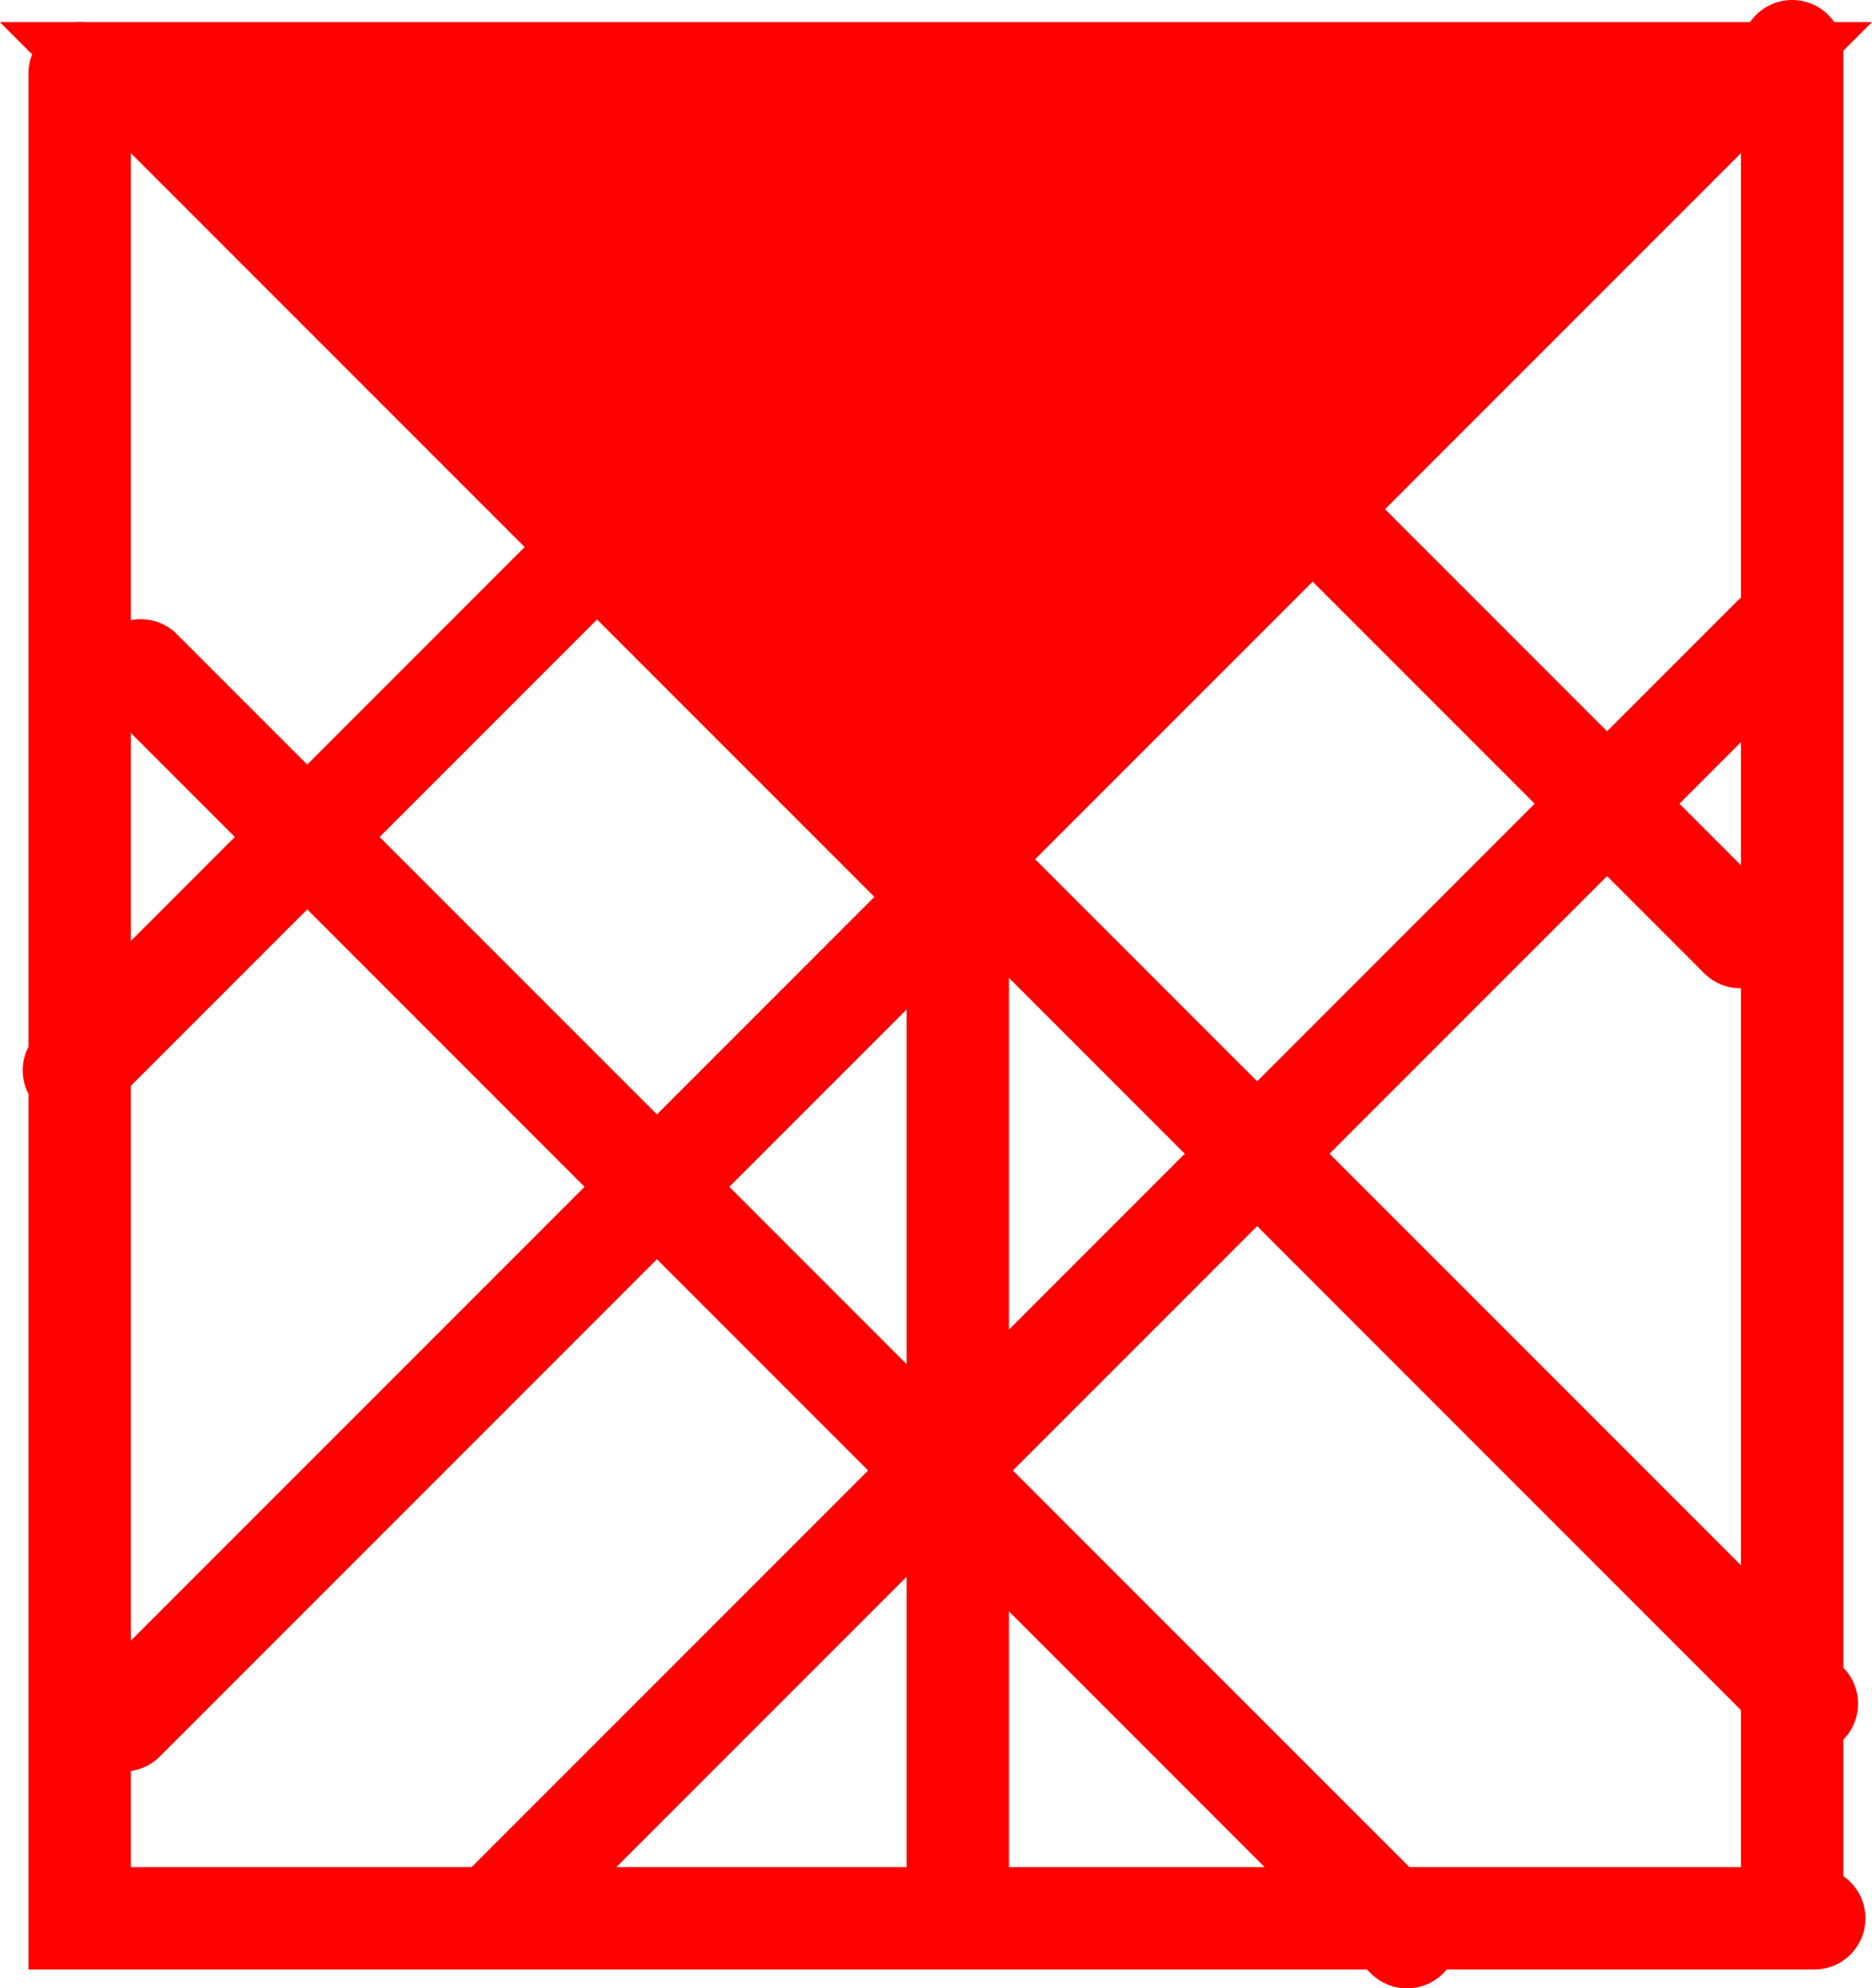 <svg version="1.1" xmlns="http://www.w3.org/2000/svg" xmlns:xlink="http://www.w3.org/1999/xlink" width="9.143" height="9.707" viewBox="0,0,9.143,9.707"><g transform="translate(-235.416,-174.149)"><g data-paper-data="{&quot;isPaintingLayer&quot;:true}" fill-rule="nonzero" stroke="#ff0000" stroke-width="0.5" stroke-linecap="round" stroke-linejoin="miter" stroke-miterlimit="10" stroke-dasharray="" stroke-dashoffset="0" style="mix-blend-mode: normal"><path d="M243.955,174.507l-3.968,3.968l-3.968,-3.968z" fill="#ff0000"/><path d="M240.094,183.407v-4.933l-4.074,4.074" fill="none"/><path d="M235.805,174.507v9.008h8.472" fill="none"/><path d="M244.169,174.399v8.901" fill="none"/><path d="M240.172,178.398l4.069,4.069" fill="none"/><path d="M238.219,176.933l-2.442,2.442" fill="none"/><path d="M241.8,176.608l2.116,2.116" fill="none"/><path d="M237.894,183.444l6.185,-6.185" fill="none"/><path d="M242.288,183.607l-6.185,-6.185" fill="none"/></g></g></svg>
